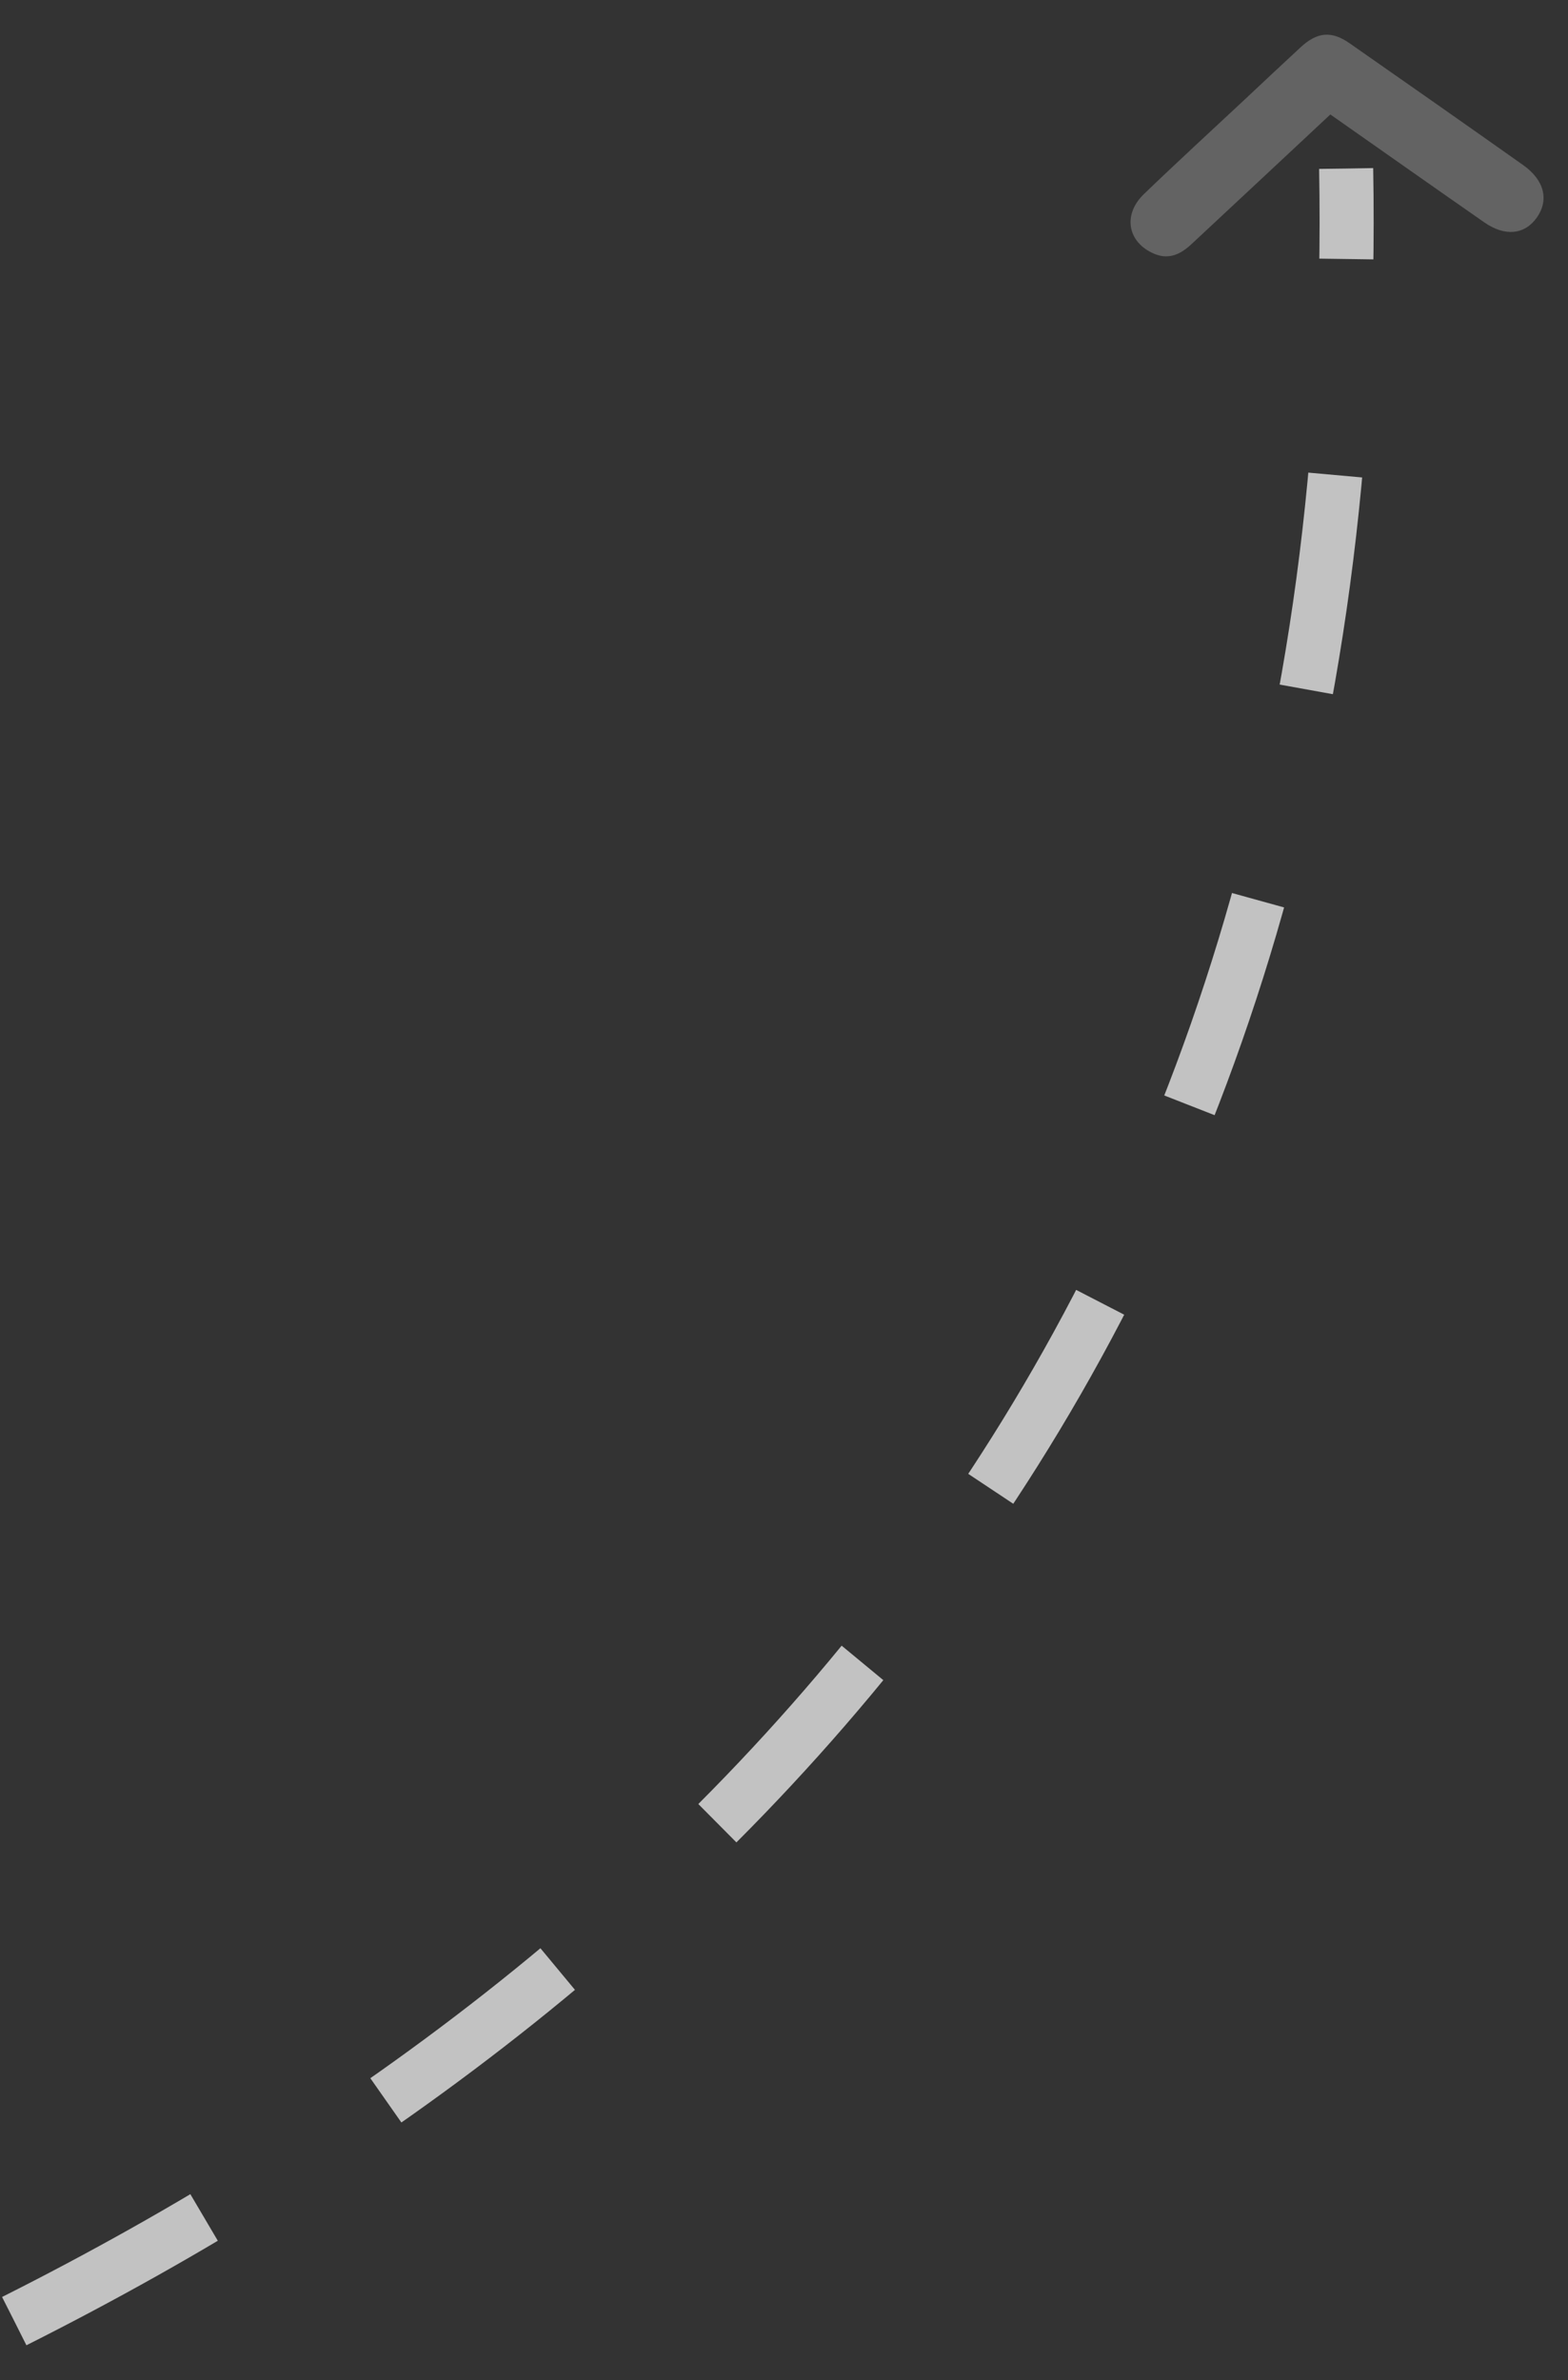 <?xml version="1.0" encoding="UTF-8"?>
<svg width="29px" height="44px" viewBox="0 0 29 44" version="1.1" xmlns="http://www.w3.org/2000/svg" xmlns:xlink="http://www.w3.org/1999/xlink">
    <rect x="0" y="0" width="29" height="44" fill="#333333" stroke="none"/>
    <!-- Generator: Sketch 45.2 (43514) - http://www.bohemiancoding.com/sketch -->
    <title>Group 8 Copy 2</title>
    <desc>Created with Sketch.</desc>
    <defs></defs>
    <g id="Page-1" stroke="none" stroke-width="1" fill="none" fill-rule="evenodd" opacity="0.7">
        <g id="2_1_Mobile-Copy" transform="translate(-261, -599)">
            <g id="Group-8-Copy-2" transform="translate(261, 599)">
                <path d="M0.264,42.91 C13.058,36.482 25.277,24.691 24.897,3.116" id="Path-6" stroke="#FFFFFF" stroke-dasharray="4"></path>
                <path id="edge" d="M25.102,2.58 C24.349,1.651 23.615,0.749 22.885,-0.155 C22.657,-0.438 22.639,-0.675 22.81,-0.936 C23.069,-1.333 23.543,-1.356 23.872,-0.965 C24.422,-0.308 24.955,0.363 25.495,1.028 C25.791,1.392 26.089,1.755 26.382,2.121 C26.641,2.447 26.647,2.71 26.388,3.03 C25.568,4.047 24.746,5.061 23.92,6.072 C23.615,6.445 23.241,6.508 22.932,6.255 C22.634,6.009 22.621,5.645 22.912,5.283 C23.634,4.386 24.362,3.493 25.102,2.58" fill="#777" transform="translate(24.637, 2.58) rotate(-94) translate(-24.637, -2.58) "></path>
            </g>
        </g>
    </g>
</svg>